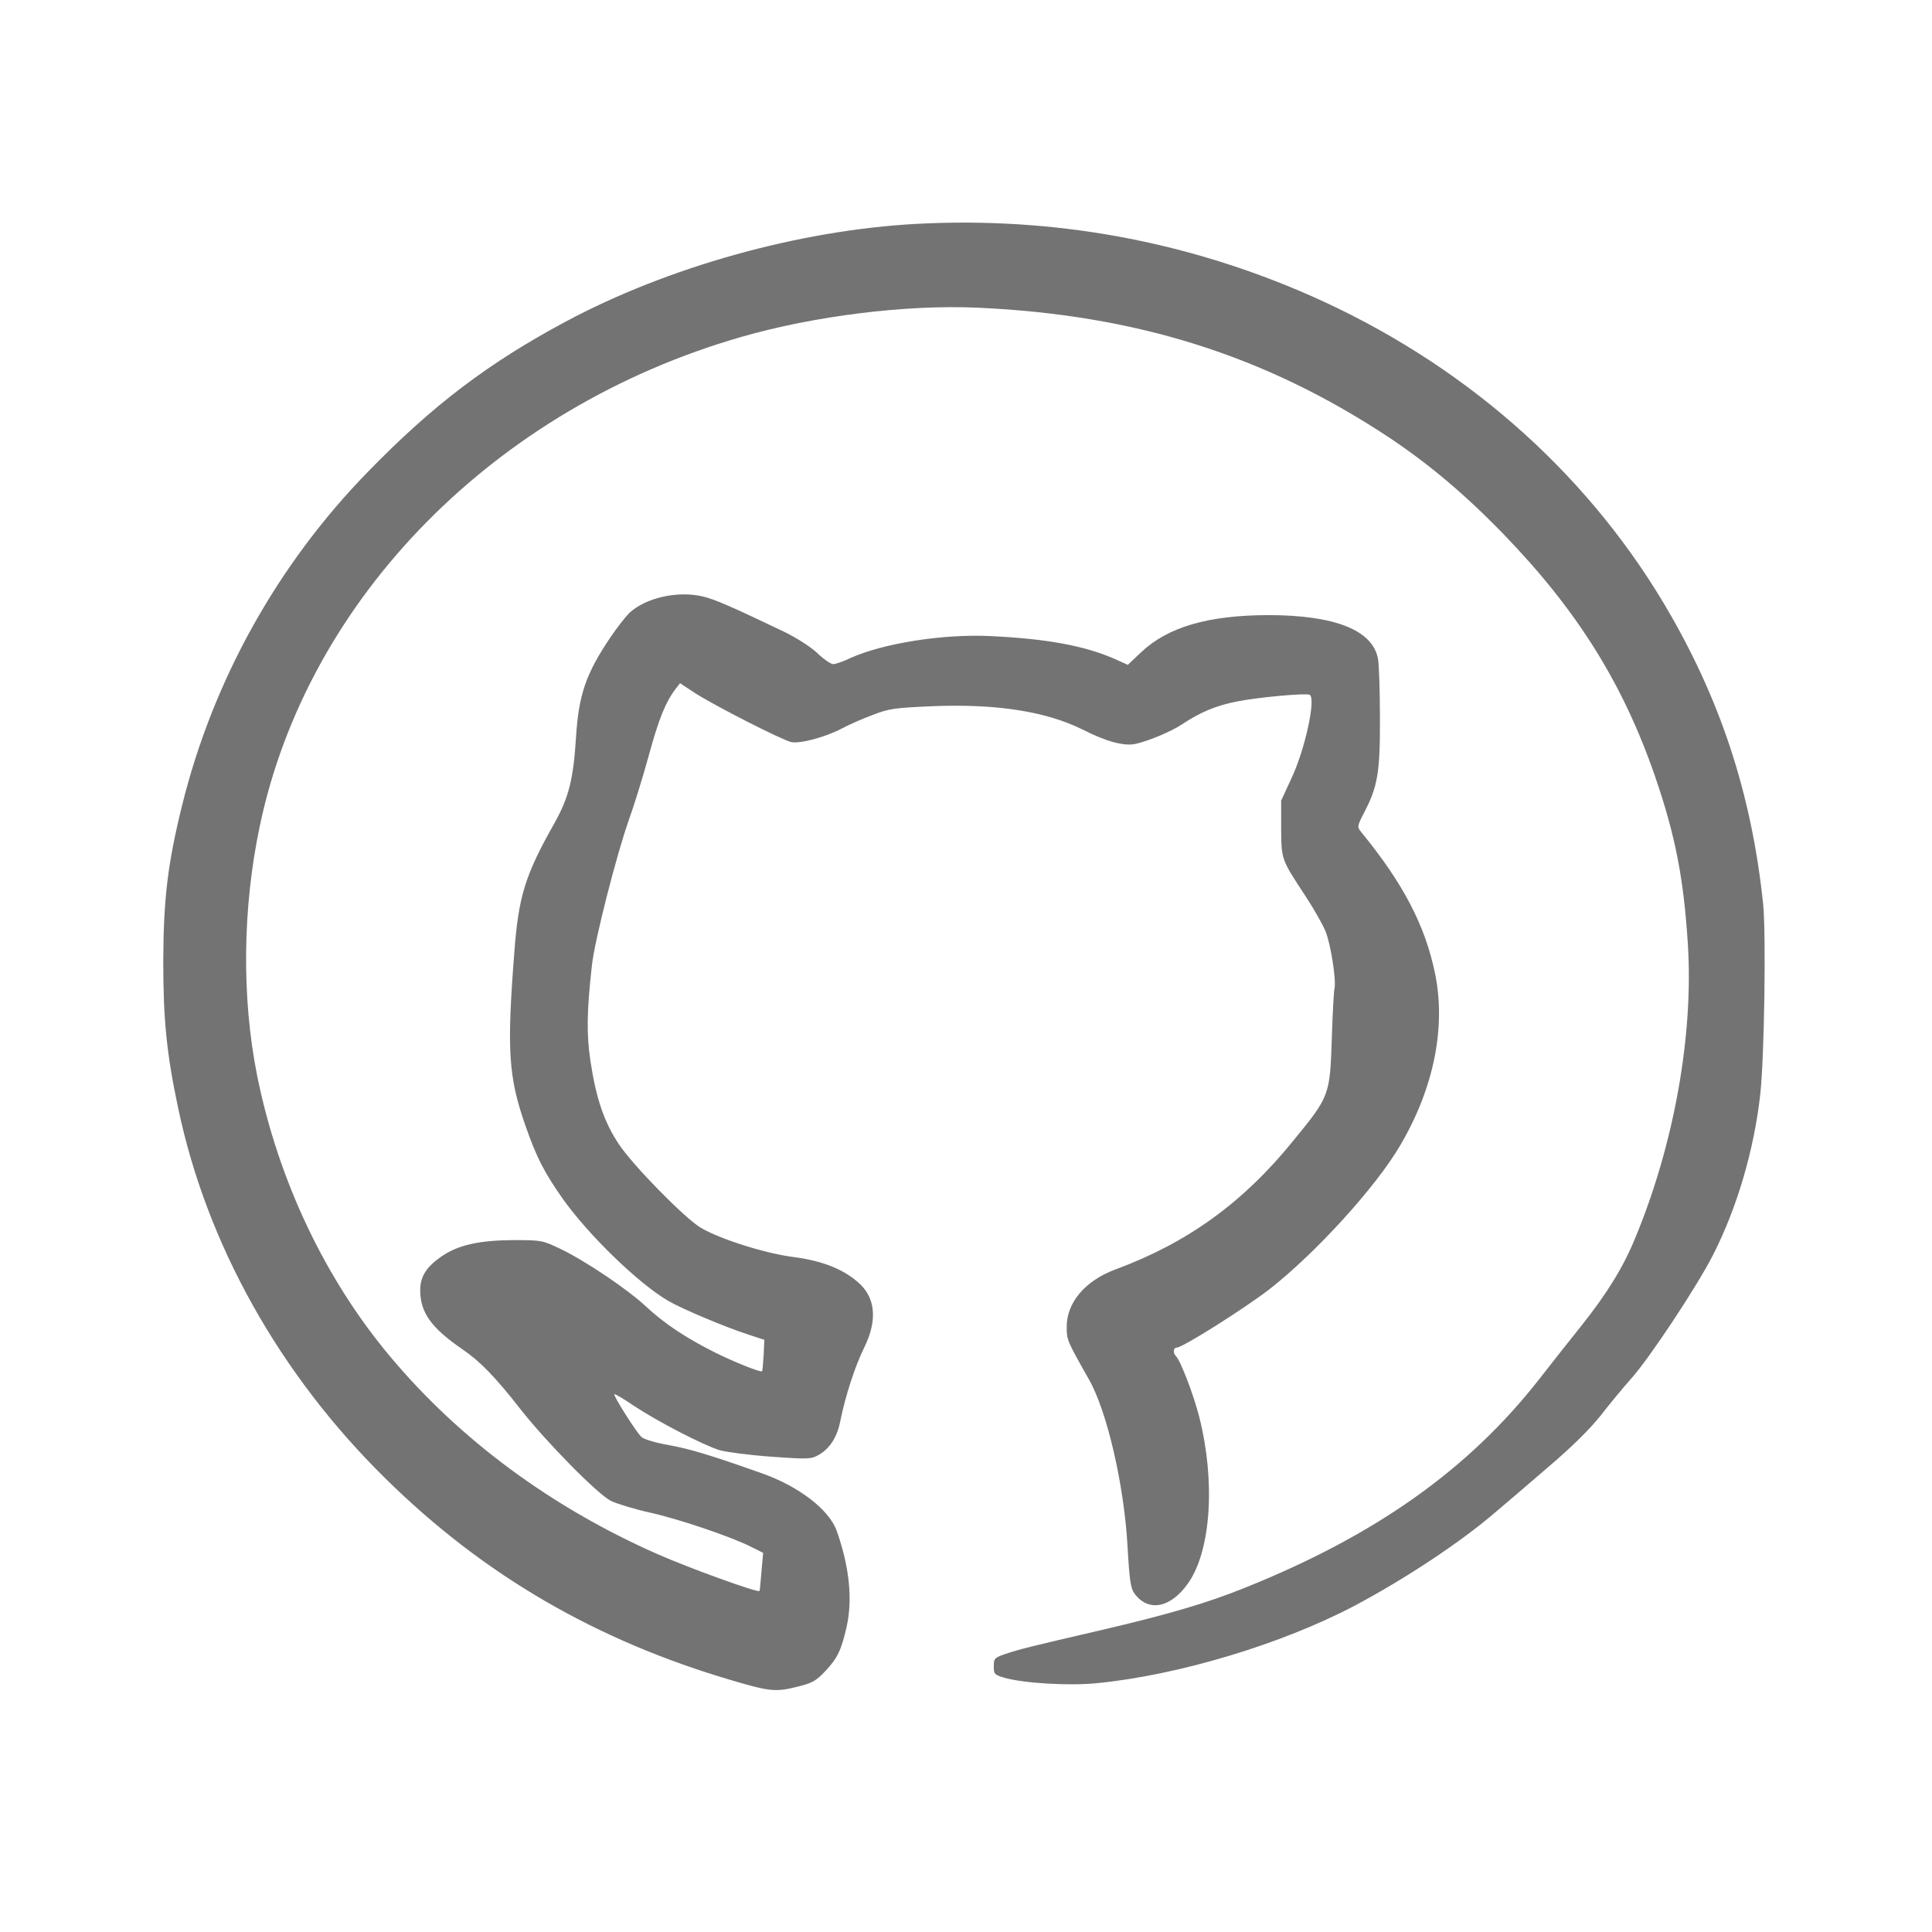 <?xml version="1.0" standalone="no"?>
<!DOCTYPE svg PUBLIC "-//W3C//DTD SVG 20010904//EN"
 "http://www.w3.org/TR/2001/REC-SVG-20010904/DTD/svg10.dtd">
<svg version="1.0" xmlns="http://www.w3.org/2000/svg"
 width="800pt" height="800pt" viewBox="0 0 800 800"
 preserveAspectRatio="xMidYMid meet">

<g transform="translate(0,800) scale(0.1,-0.1)"
fill="#737373" stroke="none">
<path d="M3795 7073 c-484 -26 -1030 -178 -1455 -406 -319 -171 -548 -345
-815 -619 -376 -385 -643 -865 -771 -1383 -60 -242 -77 -389 -78 -645 0 -242
14 -383 61 -605 118 -565 420 -1106 860 -1538 406 -400 873 -671 1437 -836
156 -46 179 -48 273 -24 56 14 73 23 112 65 49 52 65 86 87 183 25 113 11 248
-41 395 -31 89 -158 186 -312 240 -212 75 -295 100 -383 116 -52 9 -103 24
-113 33 -21 18 -119 173 -113 178 2 2 38 -19 79 -47 101 -67 289 -164 357
-185 30 -8 128 -21 216 -27 154 -11 163 -10 195 8 46 27 76 74 89 142 21 104
61 226 98 301 57 115 48 211 -28 274 -63 54 -149 87 -265 102 -116 15 -301 73
-383 121 -66 39 -282 259 -340 347 -61 92 -94 190 -117 343 -17 112 -15 208 6
397 11 102 102 458 153 602 20 55 57 174 82 265 42 154 70 223 112 278 l18 23
59 -39 c87 -56 365 -197 402 -205 38 -7 142 21 210 57 26 14 82 39 125 55 70
27 90 30 255 37 261 10 465 -22 616 -97 98 -50 173 -70 220 -59 54 12 147 51
192 81 75 50 140 77 225 94 82 17 287 36 303 28 27 -14 -19 -226 -75 -345
l-43 -93 0 -115 c1 -131 0 -127 101 -281 35 -53 72 -119 83 -146 22 -56 44
-199 37 -235 -3 -13 -8 -102 -11 -200 -8 -245 -8 -246 -161 -433 -208 -256
-437 -421 -734 -531 -127 -47 -204 -138 -203 -240 0 -52 2 -57 91 -214 76
-132 147 -440 161 -695 8 -141 13 -173 29 -194 58 -78 151 -59 223 45 94 136
112 421 45 686 -23 91 -77 233 -97 253 -13 13 -11 35 4 35 24 0 282 163 384
242 191 149 443 426 542 597 139 237 189 489 143 711 -41 198 -131 371 -305
584 -18 22 -18 24 12 82 56 108 66 166 65 394 0 113 -4 222 -8 242 -22 119
-179 181 -456 181 -248 -1 -414 -49 -525 -154 l-55 -52 -60 27 c-124 53 -277
81 -507 92 -198 10 -447 -30 -582 -91 -29 -14 -61 -25 -71 -25 -10 0 -40 21
-66 46 -29 27 -86 63 -139 89 -216 103 -284 133 -334 145 -105 25 -237 -5
-305 -68 -15 -15 -50 -59 -77 -99 -103 -152 -133 -240 -144 -418 -11 -173 -30
-248 -90 -355 -120 -212 -148 -302 -165 -530 -32 -409 -25 -519 46 -722 46
-131 77 -192 155 -303 107 -150 312 -349 435 -421 56 -33 234 -108 329 -139
l70 -23 -3 -64 c-2 -34 -5 -64 -6 -66 -6 -6 -118 39 -196 78 -120 60 -210 120
-285 190 -77 72 -251 189 -355 239 -74 35 -77 36 -195 36 -141 -1 -227 -20
-296 -67 -63 -43 -89 -84 -89 -140 0 -93 45 -156 176 -246 72 -49 137 -116
239 -247 108 -137 319 -352 375 -380 25 -12 97 -34 160 -48 118 -26 338 -100
422 -143 l48 -24 -7 -78 c-3 -42 -7 -78 -8 -80 -7 -8 -292 95 -423 153 -438
193 -817 473 -1104 815 -272 323 -466 734 -553 1165 -65 325 -61 695 11 1036
199 944 975 1731 1994 2024 302 87 681 134 976 121 656 -29 1190 -197 1702
-535 167 -111 316 -236 477 -402 306 -316 496 -620 629 -1006 84 -245 118
-423 135 -692 24 -377 -57 -831 -219 -1220 -48 -117 -115 -226 -219 -357 -53
-66 -134 -169 -180 -228 -292 -372 -676 -644 -1217 -861 -156 -63 -316 -110
-599 -176 -293 -68 -333 -78 -390 -97 -47 -16 -50 -19 -50 -52 0 -32 3 -35 43
-47 80 -23 266 -34 381 -23 340 33 768 162 1070 321 211 112 440 264 583 387
37 31 134 114 215 184 98 83 173 157 219 214 38 49 95 118 127 154 77 85 277
388 341 515 100 196 170 438 195 665 17 156 24 661 12 785 -48 460 -179 857
-413 1249 -333 556 -841 998 -1462 1272 -516 227 -1065 327 -1631 297z"/>
</g>
</svg>
